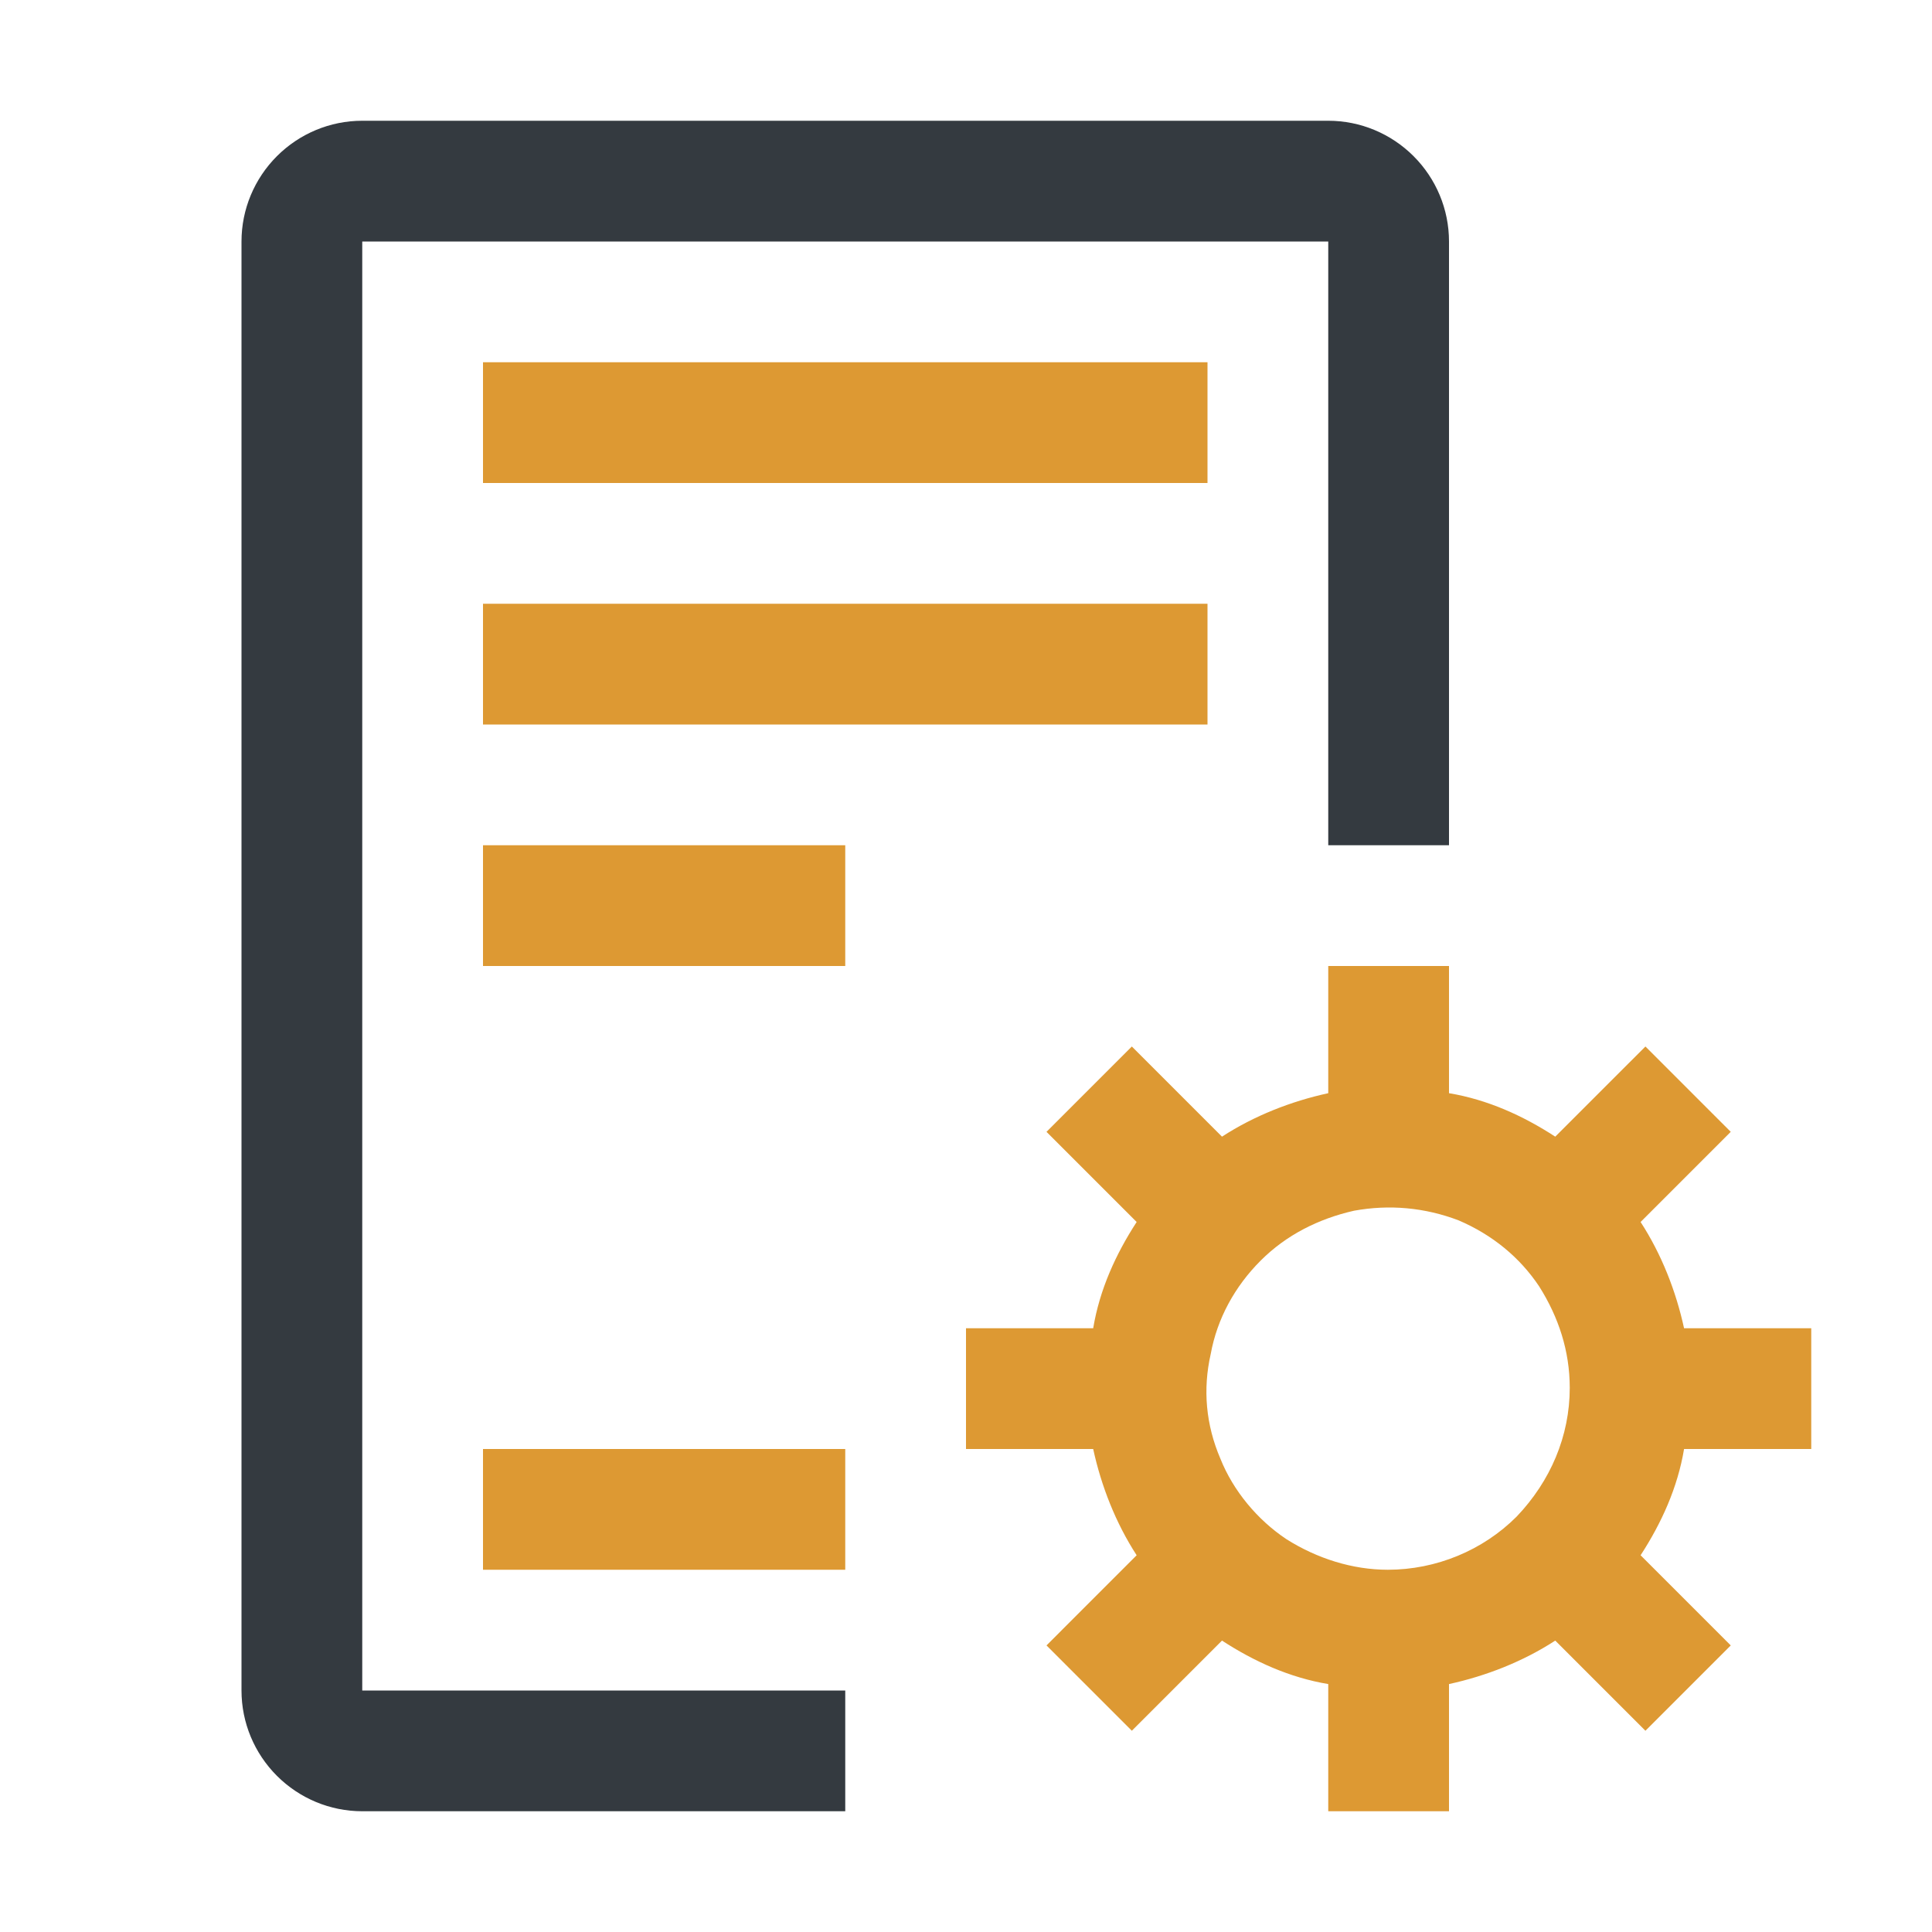 <svg width="120" height="120" viewBox="0 0 120 120" fill="none" xmlns="http://www.w3.org/2000/svg">
<path d="M30 52.5H52.5V60H30V52.5ZM30 22.5H75V30H30V22.5ZM30 37.5H75V45H30V37.5ZM30 90H52.5V97.5H30V90ZM112.5 90V82.5H104.6C104.1 80.2 103.2 77.9 101.9 75.9L107.5 70.3L102.2 65L96.6 70.6C94.6 69.3 92.4 68.3 90 67.9V60H82.5V67.9C80.2 68.4 77.9 69.3 75.9 70.6L70.3 65L65 70.3L70.6 75.9C69.3 77.9 68.3 80.1 67.9 82.5H60V90H67.9C68.4 92.3 69.3 94.6 70.6 96.6L65 102.2L70.3 107.5L75.9 101.9C77.9 103.2 80.1 104.2 82.5 104.6V112.5H90V104.6C92.3 104.1 94.6 103.2 96.6 101.9L102.2 107.5L107.5 102.2L101.9 96.6C103.2 94.6 104.2 92.4 104.6 90H112.5ZM86.2 97.5C84 97.5 81.8 96.8 79.9 95.6C78.1 94.4 76.6 92.6 75.8 90.6C74.9 88.5 74.7 86.3 75.2 84.1C75.6 81.9 76.7 79.9 78.3 78.3C79.9 76.7 81.9 75.7 84.1 75.2C86.3 74.8 88.5 75 90.6 75.8C92.7 76.7 94.4 78.1 95.6 79.9C96.8 81.8 97.5 83.9 97.5 86.2C97.5 89.2 96.3 92 94.2 94.2C92.1 96.3 89.2 97.5 86.2 97.5Z" fill="#DD9933"/>
<path d="M52.5 112.5H22.5C20.5 112.5 18.6 111.7 17.2 110.3C15.8 108.9 15 107 15 105V15C15 13 15.8 11.1 17.2 9.7C18.6 8.3 20.5 7.5 22.5 7.5H82.5C84.5 7.5 86.4 8.3 87.8 9.7C89.2 11.1 90 13 90 15V52.5H82.5V15H22.5V105H52.5V112.5Z" fill="#343A40"/>
</svg>
